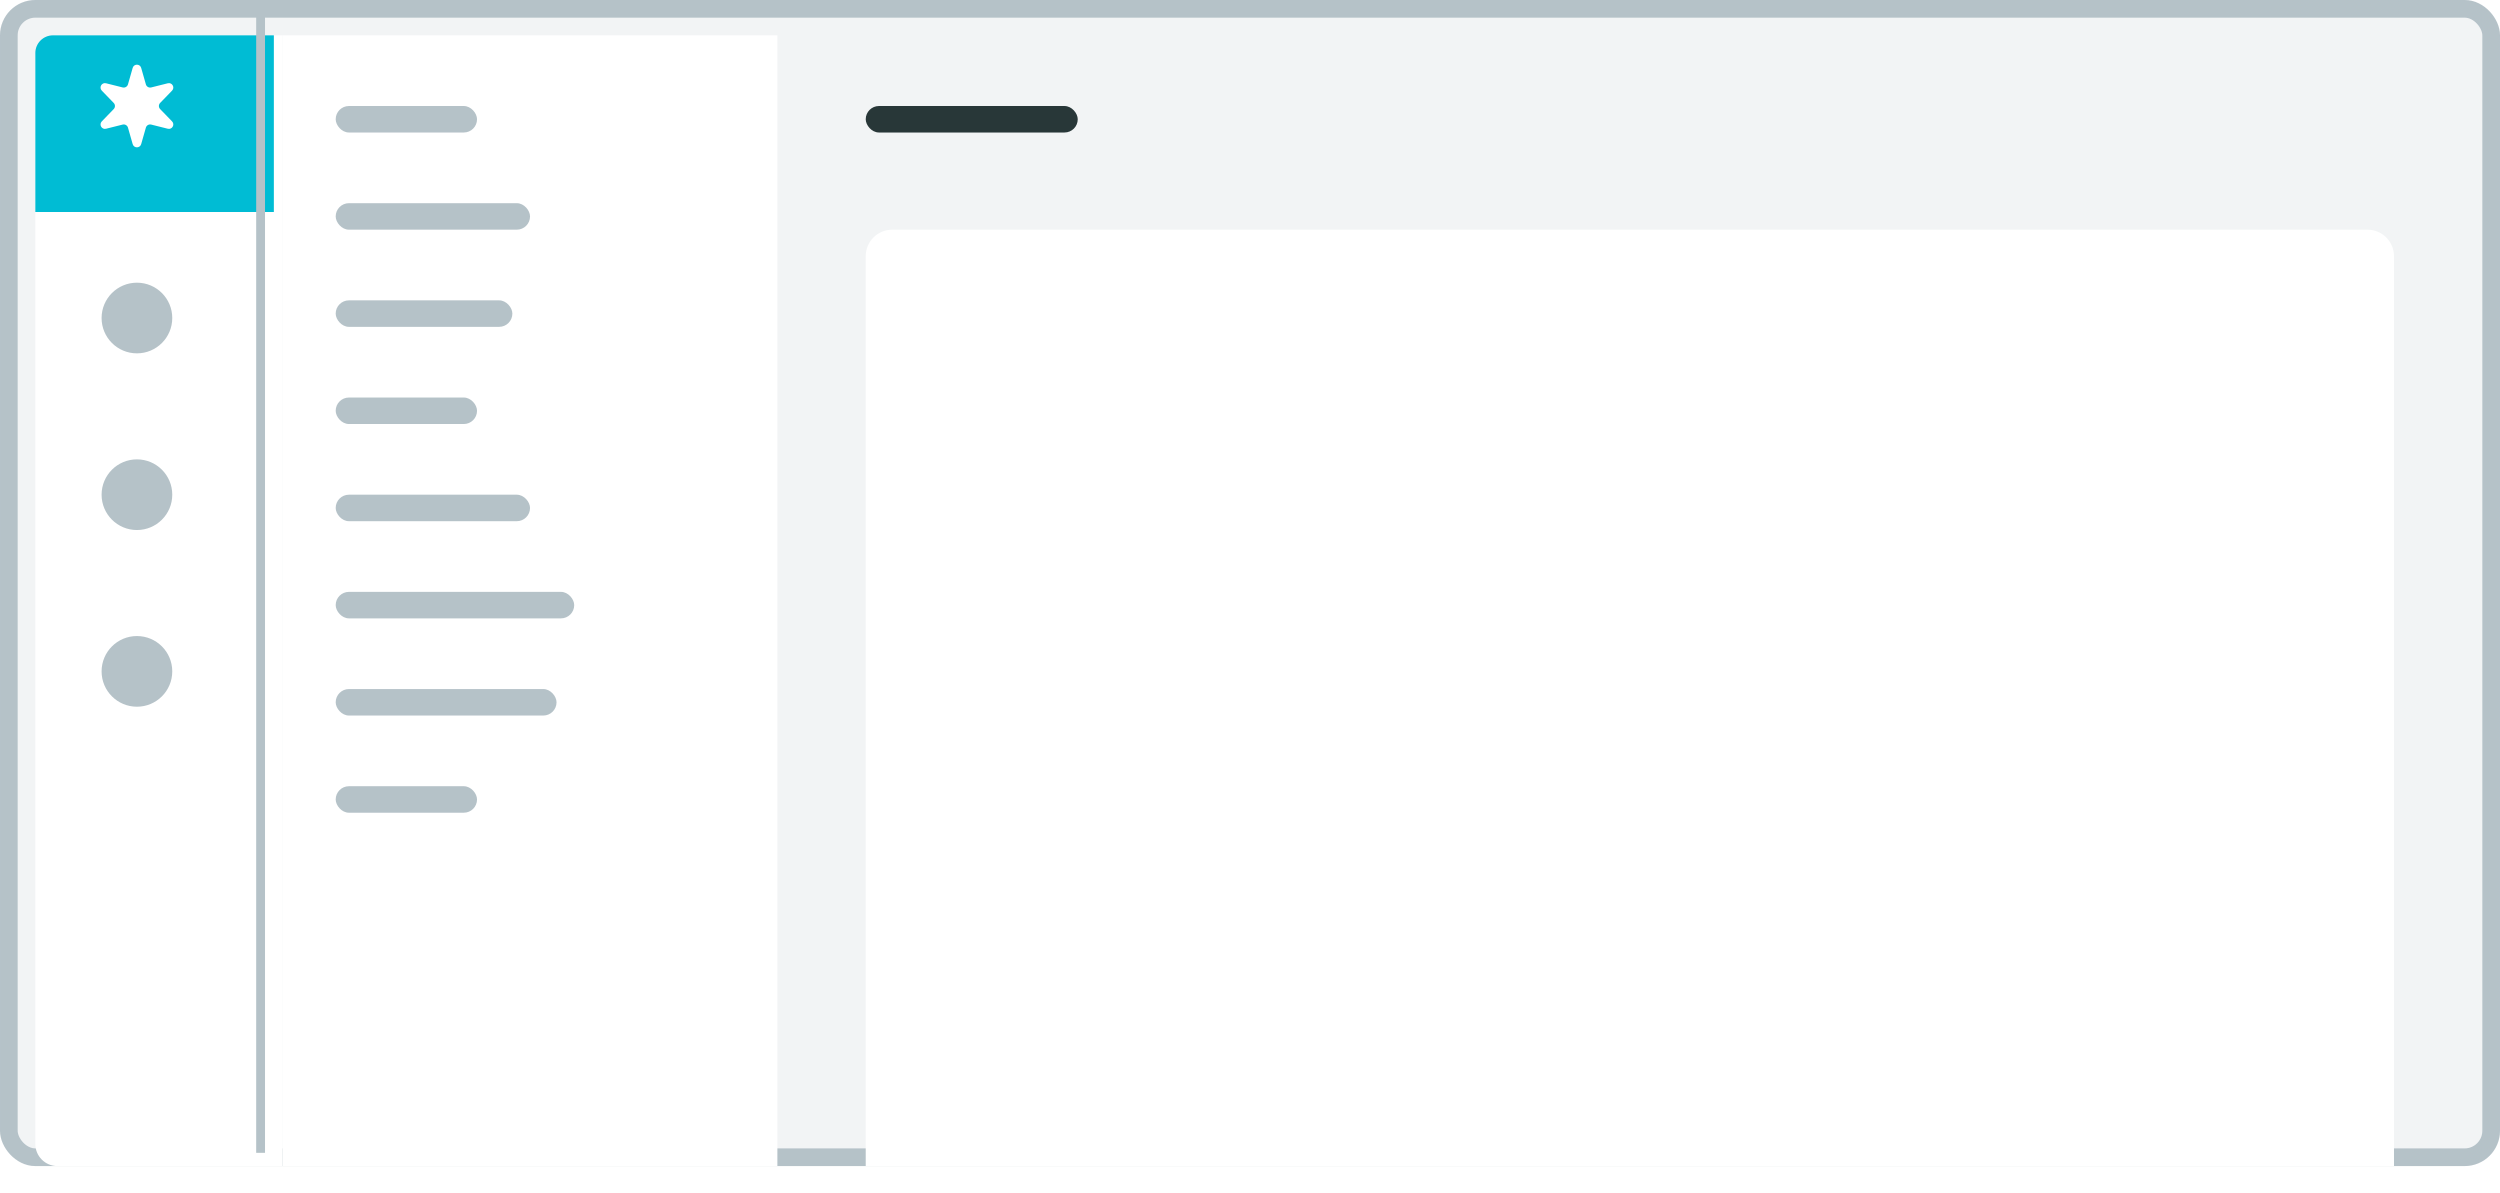 <svg width="283" height="135" viewBox="0 0 283 135" fill="none" xmlns="http://www.w3.org/2000/svg">
<rect width="283" height="132" rx="4" fill="#78909C" fill-opacity="0.1"/>
<rect x="1" y="1" width="281" height="130" rx="3" stroke="#78909C" stroke-opacity="0.5" stroke-width="2"/>
<rect x="98" y="12" width="24" height="3" rx="1.5" fill="#283738"/>
<g filter="url(#filter0_d)">
<path d="M98 27C98 25.343 99.343 24 101 24H268C269.657 24 271 25.343 271 27V130H98V27Z" fill="white"/>
</g>
<g filter="url(#filter1_d)">
<path d="M2 4.5C2 3.119 3.119 2 4.5 2H30V130H4.5C3.119 130 2 128.881 2 127.5V4.5Z" fill="white"/>
</g>
<g filter="url(#filter2_d)">
<rect x="30" y="2" width="56" height="128" fill="white"/>
</g>
<rect x="38" y="12" width="16" height="3" rx="1.5" fill="#B5C2C8"/>
<rect x="38" y="23" width="22" height="3" rx="1.5" fill="#B5C2C8"/>
<rect x="38" y="56" width="22" height="3" rx="1.5" fill="#B5C2C8"/>
<rect x="38" y="34" width="20" height="3" rx="1.5" fill="#B5C2C8"/>
<rect x="38" y="45" width="16" height="3" rx="1.5" fill="#B5C2C8"/>
<rect x="38" y="89" width="16" height="3" rx="1.5" fill="#B5C2C8"/>
<rect x="38" y="67" width="27" height="3" rx="1.5" fill="#B5C2C8"/>
<rect x="38" y="78" width="25" height="3" rx="1.5" fill="#B5C2C8"/>
<g filter="url(#filter3_d)">
<path d="M2 4C2 2.895 2.895 2 4 2H29V22H2V4Z" fill="#00BCD4"/>
</g>
<circle cx="15.5" cy="36" r="4" fill="#B5C2C8"/>
<circle cx="15.5" cy="56" r="4" fill="#B5C2C8"/>
<circle cx="15.5" cy="76" r="4" fill="#B5C2C8"/>
<path d="M15.019 7.685C15.157 7.201 15.843 7.201 15.981 7.685L16.513 9.55C16.587 9.809 16.854 9.963 17.115 9.898L18.997 9.426C19.485 9.304 19.827 9.897 19.477 10.259L18.128 11.652C17.941 11.846 17.941 12.154 18.128 12.348L19.477 13.741C19.827 14.103 19.485 14.696 18.997 14.574L17.115 14.102C16.854 14.037 16.587 14.191 16.513 14.45L15.981 16.315C15.843 16.799 15.157 16.799 15.019 16.315L14.487 14.45C14.413 14.191 14.146 14.037 13.885 14.102L12.003 14.574C11.515 14.696 11.173 14.103 11.523 13.741L12.871 12.348C13.059 12.154 13.059 11.846 12.871 11.652L11.523 10.259C11.173 9.897 11.515 9.304 12.003 9.426L13.885 9.898C14.146 9.963 14.413 9.809 14.487 9.55L15.019 7.685Z" fill="white"/>
<rect x="29" y="1.5" width="1" height="129" fill="#B5C2C8"/>
<defs>
<filter id="filter0_d" x="95" y="23" width="179" height="112" filterUnits="userSpaceOnUse" color-interpolation-filters="sRGB">
<feFlood flood-opacity="0" result="BackgroundImageFix"/>
<feColorMatrix in="SourceAlpha" type="matrix" values="0 0 0 0 0 0 0 0 0 0 0 0 0 0 0 0 0 0 127 0"/>
<feOffset dy="2"/>
<feGaussianBlur stdDeviation="1.5"/>
<feColorMatrix type="matrix" values="0 0 0 0 0 0 0 0 0 0 0 0 0 0 0 0 0 0 0.06 0"/>
<feBlend mode="normal" in2="BackgroundImageFix" result="effect1_dropShadow"/>
<feBlend mode="normal" in="SourceGraphic" in2="effect1_dropShadow" result="shape"/>
</filter>
<filter id="filter1_d" x="2" y="2" width="32" height="132" filterUnits="userSpaceOnUse" color-interpolation-filters="sRGB">
<feFlood flood-opacity="0" result="BackgroundImageFix"/>
<feColorMatrix in="SourceAlpha" type="matrix" values="0 0 0 0 0 0 0 0 0 0 0 0 0 0 0 0 0 0 127 0"/>
<feOffset dx="2" dy="2"/>
<feGaussianBlur stdDeviation="1"/>
<feColorMatrix type="matrix" values="0 0 0 0 0 0 0 0 0 0 0 0 0 0 0 0 0 0 0.03 0"/>
<feBlend mode="normal" in2="BackgroundImageFix" result="effect1_dropShadow"/>
<feBlend mode="normal" in="SourceGraphic" in2="effect1_dropShadow" result="shape"/>
</filter>
<filter id="filter2_d" x="30" y="2" width="60" height="132" filterUnits="userSpaceOnUse" color-interpolation-filters="sRGB">
<feFlood flood-opacity="0" result="BackgroundImageFix"/>
<feColorMatrix in="SourceAlpha" type="matrix" values="0 0 0 0 0 0 0 0 0 0 0 0 0 0 0 0 0 0 127 0"/>
<feOffset dx="2" dy="2"/>
<feGaussianBlur stdDeviation="1"/>
<feColorMatrix type="matrix" values="0 0 0 0 0 0 0 0 0 0 0 0 0 0 0 0 0 0 0.03 0"/>
<feBlend mode="normal" in2="BackgroundImageFix" result="effect1_dropShadow"/>
<feBlend mode="normal" in="SourceGraphic" in2="effect1_dropShadow" result="shape"/>
</filter>
<filter id="filter3_d" x="2" y="2" width="31" height="24" filterUnits="userSpaceOnUse" color-interpolation-filters="sRGB">
<feFlood flood-opacity="0" result="BackgroundImageFix"/>
<feColorMatrix in="SourceAlpha" type="matrix" values="0 0 0 0 0 0 0 0 0 0 0 0 0 0 0 0 0 0 127 0"/>
<feOffset dx="2" dy="2"/>
<feGaussianBlur stdDeviation="1"/>
<feColorMatrix type="matrix" values="0 0 0 0 0 0 0 0 0 0 0 0 0 0 0 0 0 0 0.03 0"/>
<feBlend mode="normal" in2="BackgroundImageFix" result="effect1_dropShadow"/>
<feBlend mode="normal" in="SourceGraphic" in2="effect1_dropShadow" result="shape"/>
</filter>
</defs>
</svg>
